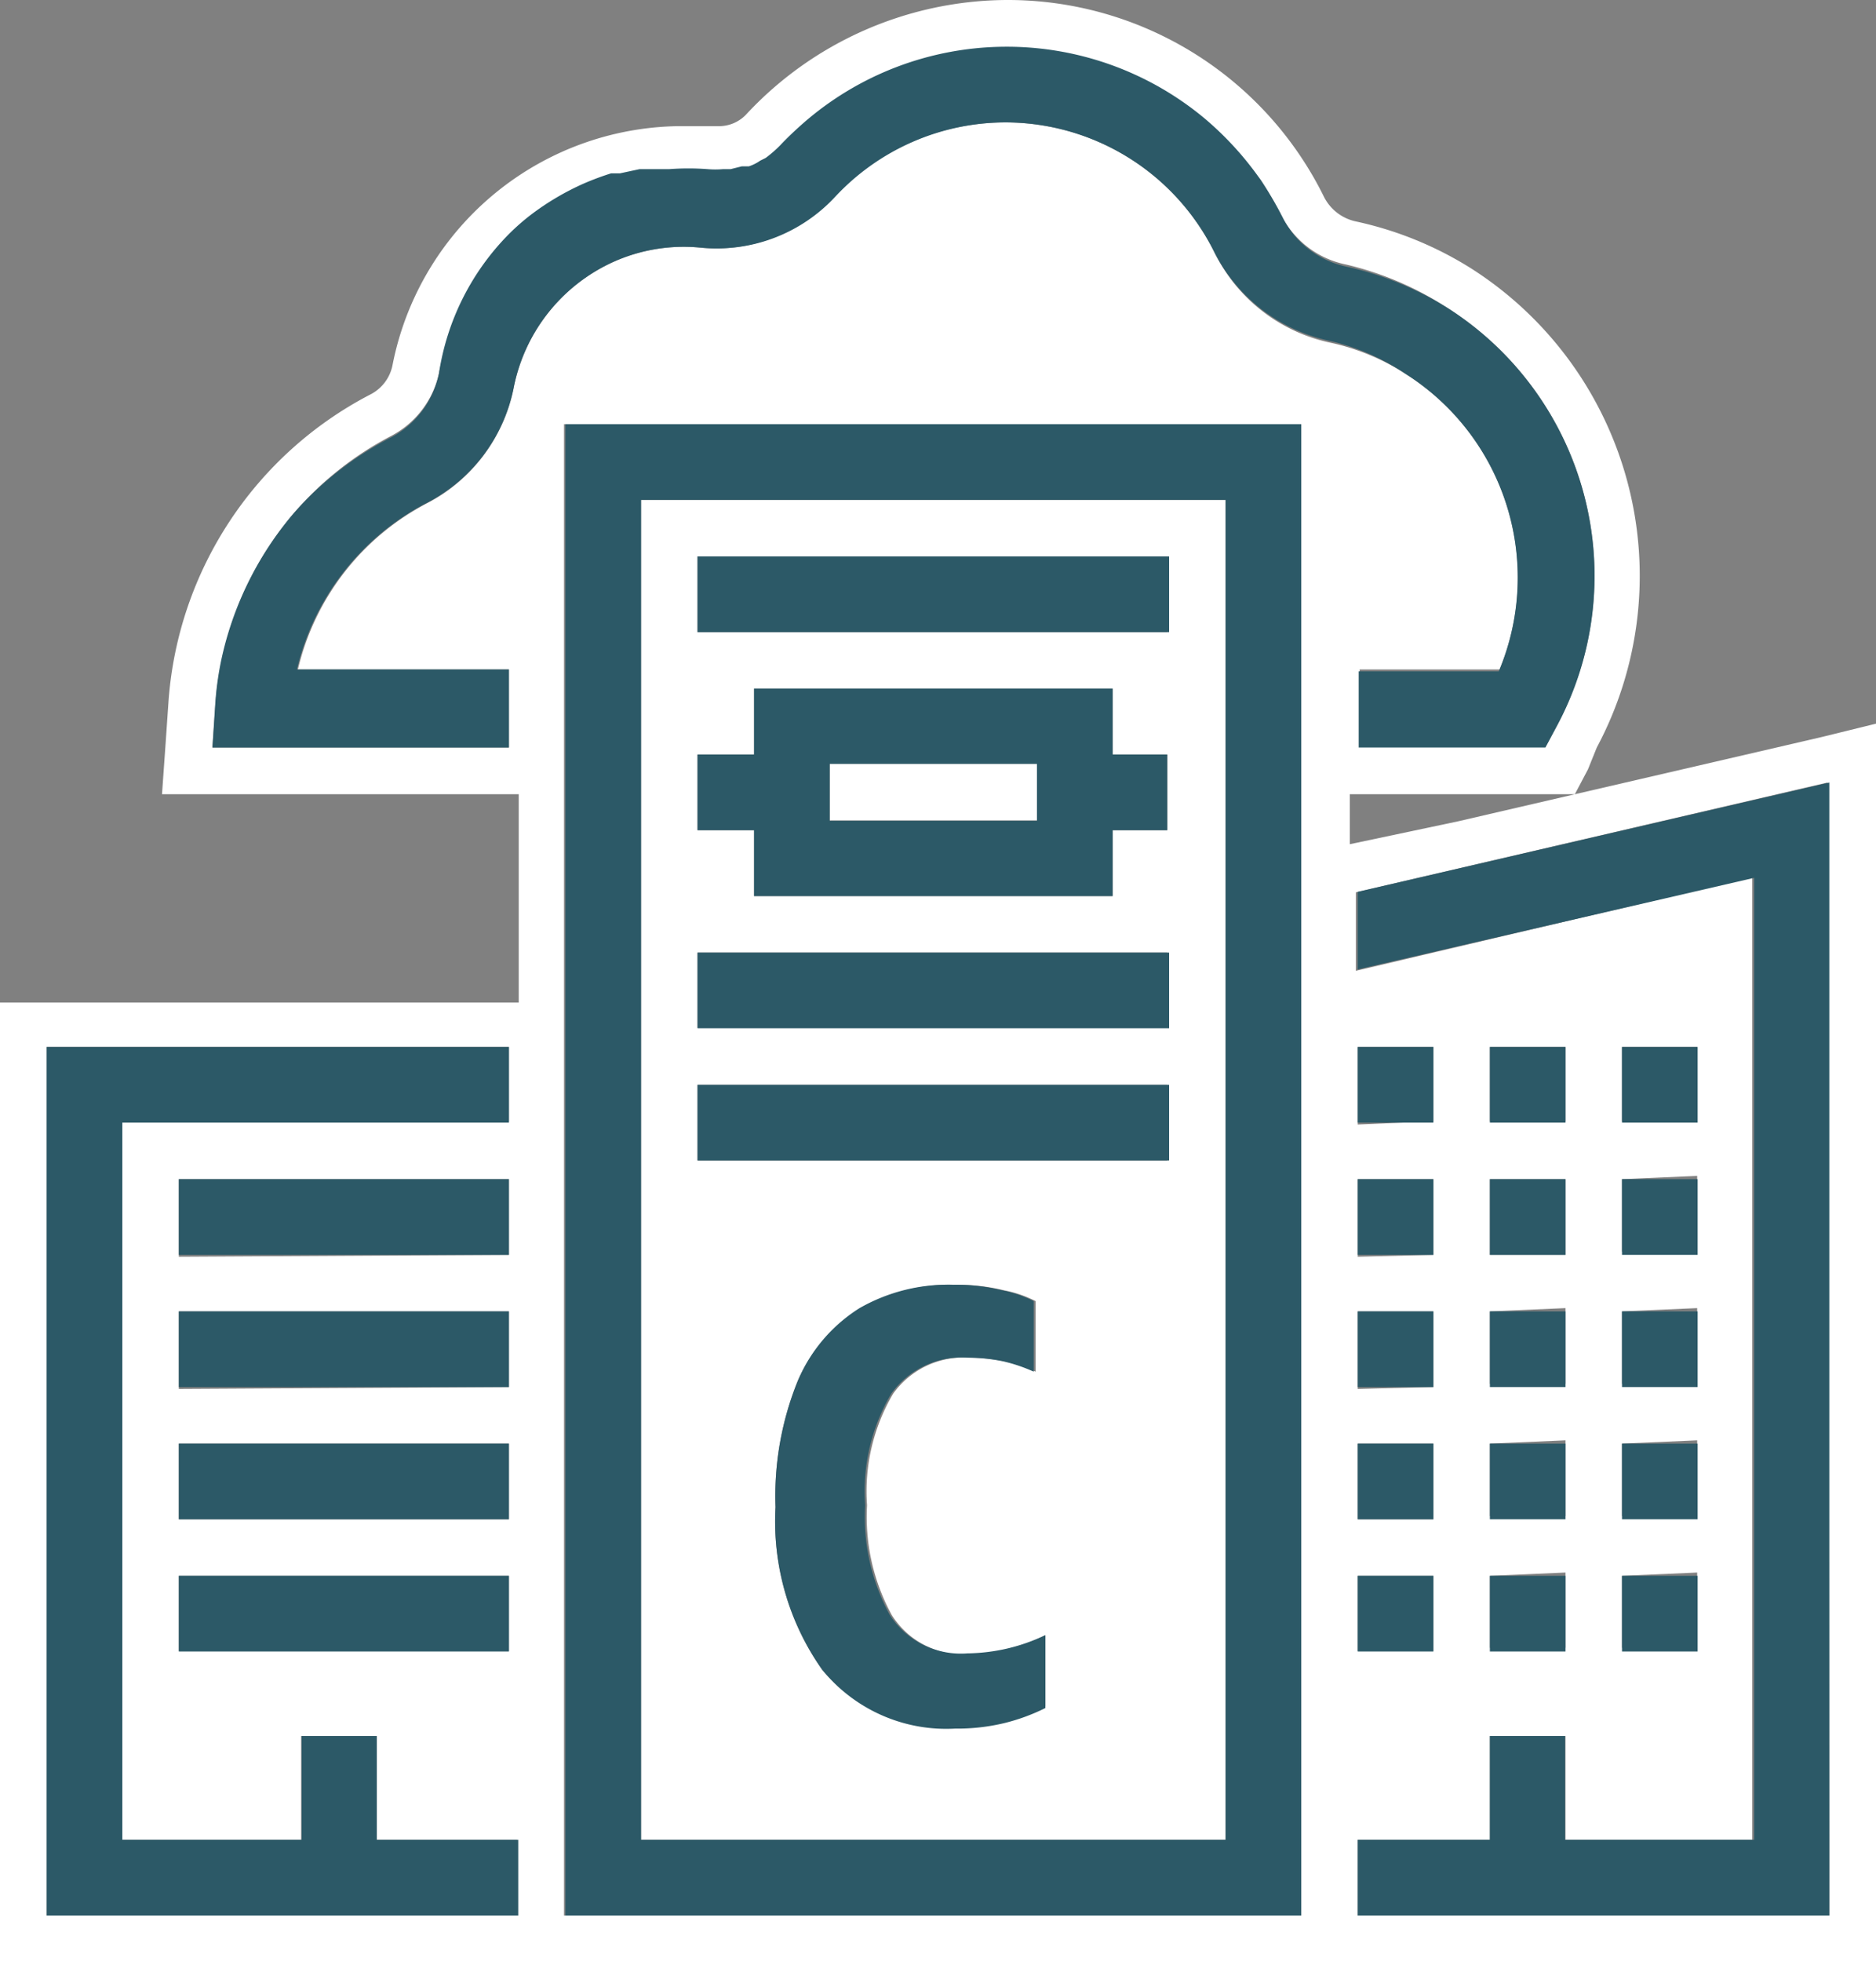 <svg id="Layer_1" data-name="Layer 1" xmlns="http://www.w3.org/2000/svg" viewBox="0 0 40.18 42"><rect x="0" y="0" width="40.18" height="42" fill="#808080" stroke="none"/><title>Technology - Cloud at Customer</title>
<path d="M16.28,3.44l.12-.06Z" fill="none"/><path d="M12.5,4.12a6,6,0,0,1,.59-.22A6,6,0,0,0,12.5,4.12Z" fill="none"/><path d="M15.49,3.68h0Z" fill="none"/><path d="M13.92,3.72l.42,0Z" fill="none"/><path d="M15.89,3.61l.15,0Z" fill="none"/><path d="M14.65,3.67h-.1c.2,0,.4,0,.6,0h0A4.1,4.1,0,0,0,14.65,3.67Z" fill="none"/><path d="M13.28,3.85l.42-.09Z" fill="none"/><rect x="17.77" y="16.35" width="4.44" height="1.21" fill="#fff"/><path d="M13.73,39.38H26.25V10.7H13.73Zm8.66-2.86a4.24,4.24,0,0,1-.87.32,4.29,4.29,0,0,1-1.06.12,3.42,3.42,0,0,1-2.85-1.22,5.5,5.5,0,0,1-1-3.48,6.55,6.55,0,0,1,.48-2.71A3.39,3.39,0,0,1,18.45,28a3.81,3.81,0,0,1,2-.5,4.18,4.18,0,0,1,1.06.12,2.53,2.53,0,0,1,.67.23v1.51a3.53,3.53,0,0,0-.65-.22,3.87,3.87,0,0,0-.77-.08,1.86,1.86,0,0,0-1.63.77,4.11,4.11,0,0,0-.56,2.39,4.37,4.37,0,0,0,.53,2.35,1.81,1.81,0,0,0,1.66.84A4,4,0,0,0,22.39,35ZM14.94,11.91H25v1.62H14.94Zm0,4.24h1.21V14.74h7.68v1.41H25v1.62H23.83v1.41H16.15V17.77H14.94Zm0,4.24H25V22H14.94Zm0,2.83H25v1.62H14.94Z" fill="#fff"/><path d="M39,15.78l-7.77,1.8-2.32.49V17h4.82l.28-.53L34.2,16A7.8,7.8,0,0,0,31.5,5.74a7.66,7.66,0,0,0-2.46-1,1,1,0,0,1-.68-.52A7.55,7.55,0,0,0,21.55,0,7.67,7.67,0,0,0,16,2.43a.8.8,0,0,1-.63.27h-.09l-.6,0A6.33,6.33,0,0,0,8.41,7.8a.9.9,0,0,1-.49.65A8.05,8.05,0,0,0,3.61,15l-.06.87L3.47,17h7.64v4.46H0V42H40.18V15.49ZM29.08,32.52V30.9H30.7v1.62Zm1.62,1.21v1.61H29.08V33.73Zm-1.62-4V28.07H30.7v1.62Zm0-2.83V25.24H30.7v1.62Zm0-2.83V22.41H30.7V24ZM4.55,16l.06-.87a6.71,6.71,0,0,1,.12-.9A7.14,7.14,0,0,1,6.28,11a7.05,7.05,0,0,1,2.1-1.67A2,2,0,0,0,9.4,8,5.38,5.38,0,0,1,10.9,5.2a4.81,4.81,0,0,1,.48-.42,5.69,5.69,0,0,1,1.12-.66h0a6,6,0,0,1,.59-.22l.19,0,.42-.09.22,0,.42,0a5.48,5.48,0,0,1,.81,0h0c-.2,0-.4,0-.6,0h.1a4.1,4.1,0,0,1,.5,0,1.9,1.9,0,0,0,.34,0h.16l.24-.06.15,0a.9.9,0,0,0,.24-.12l.12-.06a2.61,2.61,0,0,0,.31-.27c.15-.16.32-.32.49-.47a6.62,6.62,0,0,1,8.57-.13A6.83,6.83,0,0,1,27,3.85a8.13,8.13,0,0,1,.47.81,2,2,0,0,0,1.35,1A6.83,6.83,0,0,1,31,6.59a6.79,6.79,0,0,1,2.35,8.93l-.23.43h-4V14.33h3A5.16,5.16,0,0,0,30.1,8a4.85,4.85,0,0,0-1.63-.67A3.6,3.6,0,0,1,26,5.38a5,5,0,0,0-4.47-2.76,5,5,0,0,0-3.66,1.59A3.46,3.46,0,0,1,15,5.3a3.68,3.68,0,0,0-1.85.3A3.75,3.75,0,0,0,11,8.31a3.56,3.56,0,0,1-1.85,2.46,5.42,5.42,0,0,0-2.77,3.56H10.9V16ZM1,41H1V22.41h9.9V24H2.62V39.38H6.45V37.16H8.07v2.22h3V41Zm2.83-8.48V30.9H10.9v1.62Zm7.07,1.21v1.61H3.83V33.73Zm-7.07-4V28.07H10.9v1.62Zm0-2.83V25.24H10.9v1.62ZM26.08,41h-14V9.08H27.87V41Zm13.1-1.62V41H29.08V39.38h2.83V37.16h1.62v2.22h4V18.78l-8.49,2V19.1l10.1-2.35ZM33.53,25.24v1.62H31.91V25.24ZM31.91,24V22.41h1.62V24Zm1.62,4v1.62H31.91V28.07Zm0,2.83v1.62H31.91V30.9Zm0,2.83v1.61H31.91V33.73Zm2.82-8.49v1.62H34.74V25.24ZM34.74,24V22.41h1.61V24Zm1.61,4v1.62H34.74V28.07Zm0,2.83v1.62H34.74V30.9Zm0,2.83v1.61H34.74V33.73Z" fill="#fff"/><path d="M12.11,9.08V41H27.87V9.08Zm14.14,30.3H13.73V10.7H26.25Z" fill="#2c5967"/><rect x="14.94" y="11.91" width="10.1" height="1.62" fill="#2c5967"/><path d="M16.15,19.18h7.68V17.77H25V16.15H23.83V14.74H16.15v1.41H14.94v1.62h1.21Zm1.62-2.83h4.44v1.22H17.77Z" fill="#2c5967"/><rect x="14.94" y="20.39" width="10.1" height="1.62" fill="#2c5967"/><rect x="14.94" y="23.22" width="10.1" height="1.62" fill="#2c5967"/><path d="M19.06,34.57a4.37,4.37,0,0,1-.53-2.35,4.11,4.11,0,0,1,.56-2.39,1.86,1.86,0,0,1,1.63-.77,3.87,3.87,0,0,1,.77.08,3.53,3.53,0,0,1,.65.22V27.85a2.53,2.53,0,0,0-.67-.23,4.18,4.18,0,0,0-1.06-.12,3.81,3.81,0,0,0-2,.5,3.39,3.39,0,0,0-1.32,1.55,6.55,6.55,0,0,0-.48,2.71,5.5,5.5,0,0,0,1,3.48A3.42,3.42,0,0,0,20.46,37a4.29,4.29,0,0,0,1.06-.12,4.24,4.24,0,0,0,.87-.32V35a4,4,0,0,1-1.67.39A1.81,1.81,0,0,1,19.06,34.57Z" fill="#2c5967"/><rect x="3.83" y="25.24" width="7.07" height="1.62" fill="#2c5967"/><rect x="3.83" y="28.07" width="7.07" height="1.62" fill="#2c5967"/><rect x="3.83" y="30.9" width="7.07" height="1.62" fill="#2c5967"/><rect x="3.83" y="33.73" width="7.07" height="1.62" fill="#2c5967"/><rect x="29.08" y="22.41" width="1.62" height="1.62" fill="#2c5967"/><rect x="29.08" y="25.24" width="1.62" height="1.62" fill="#2c5967"/><rect x="31.91" y="22.41" width="1.62" height="1.62" fill="#2c5967"/><rect x="31.91" y="25.24" width="1.62" height="1.62" fill="#2c5967"/><rect x="31.91" y="28.07" width="1.62" height="1.62" fill="#2c5967"/><rect x="31.91" y="30.9" width="1.62" height="1.62" fill="#2c5967"/><rect x="34.74" y="22.41" width="1.62" height="1.62" fill="#2c5967"/><rect x="34.74" y="25.24" width="1.62" height="1.62" fill="#2c5967"/><rect x="34.74" y="28.07" width="1.62" height="1.62" fill="#2c5967"/><rect x="34.74" y="30.9" width="1.62" height="1.62" fill="#2c5967"/><rect x="31.91" y="33.73" width="1.62" height="1.62" fill="#2c5967"/><rect x="29.08" y="28.07" width="1.62" height="1.62" fill="#2c5967"/><rect x="29.08" y="30.9" width="1.62" height="1.62" fill="#2c5967"/><rect x="29.08" y="33.73" width="1.62" height="1.62" fill="#2c5967"/><rect x="34.74" y="33.73" width="1.62" height="1.62" fill="#2c5967"/><polygon points="29.08 19.09 29.08 20.75 37.57 18.79 37.57 39.38 33.52 39.38 33.52 37.16 31.91 37.16 31.91 39.38 29.08 39.38 29.08 41 39.18 41 39.18 41 39.18 40.19 39.18 39.38 39.18 16.75 29.08 19.09" fill="#2c5967"/><polygon points="8.07 39.38 8.07 37.16 6.46 37.16 6.46 39.38 2.62 39.38 2.62 24.03 10.9 24.03 10.9 22.41 1 22.41 1 22.41 1 39.38 1 40.19 1 41 1 41 11.1 41 11.1 39.38 8.07 39.38" fill="#2c5967"/><path d="M6.36,14.33a5.42,5.42,0,0,1,2.77-3.56A3.56,3.56,0,0,0,11,8.31,3.75,3.75,0,0,1,13.15,5.6,3.68,3.68,0,0,1,15,5.3a3.46,3.46,0,0,0,2.89-1.09,5,5,0,0,1,3.66-1.59A5,5,0,0,1,26,5.38a3.6,3.6,0,0,0,2.45,1.91A4.85,4.85,0,0,1,30.1,8a5.16,5.16,0,0,1,2,6.37h-3V16h4l.23-.43A6.8,6.8,0,0,0,31,6.59a6.83,6.83,0,0,0-2.15-.88,2,2,0,0,1-1.35-1A8.13,8.13,0,0,0,27,3.85a6.83,6.83,0,0,0-1.23-1.34,6.62,6.62,0,0,0-8.57.13c-.17.15-.34.31-.49.47a2.61,2.61,0,0,1-.31.27l-.12.06a.9.9,0,0,1-.24.12l-.15,0-.24.06h-.16a1.9,1.9,0,0,1-.34,0h0a5.48,5.48,0,0,0-.81,0l-.42,0-.22,0-.42.09-.19,0a6,6,0,0,0-.59.22h0a5.69,5.69,0,0,0-1.12.66,4.81,4.81,0,0,0-.48.42A5.38,5.38,0,0,0,9.4,8a2,2,0,0,1-1,1.35A7.05,7.05,0,0,0,6.28,11a7.14,7.14,0,0,0-1.55,3.17,6.71,6.71,0,0,0-.12.9L4.55,16H10.9V14.33Z" fill="#2c5967"/></svg>